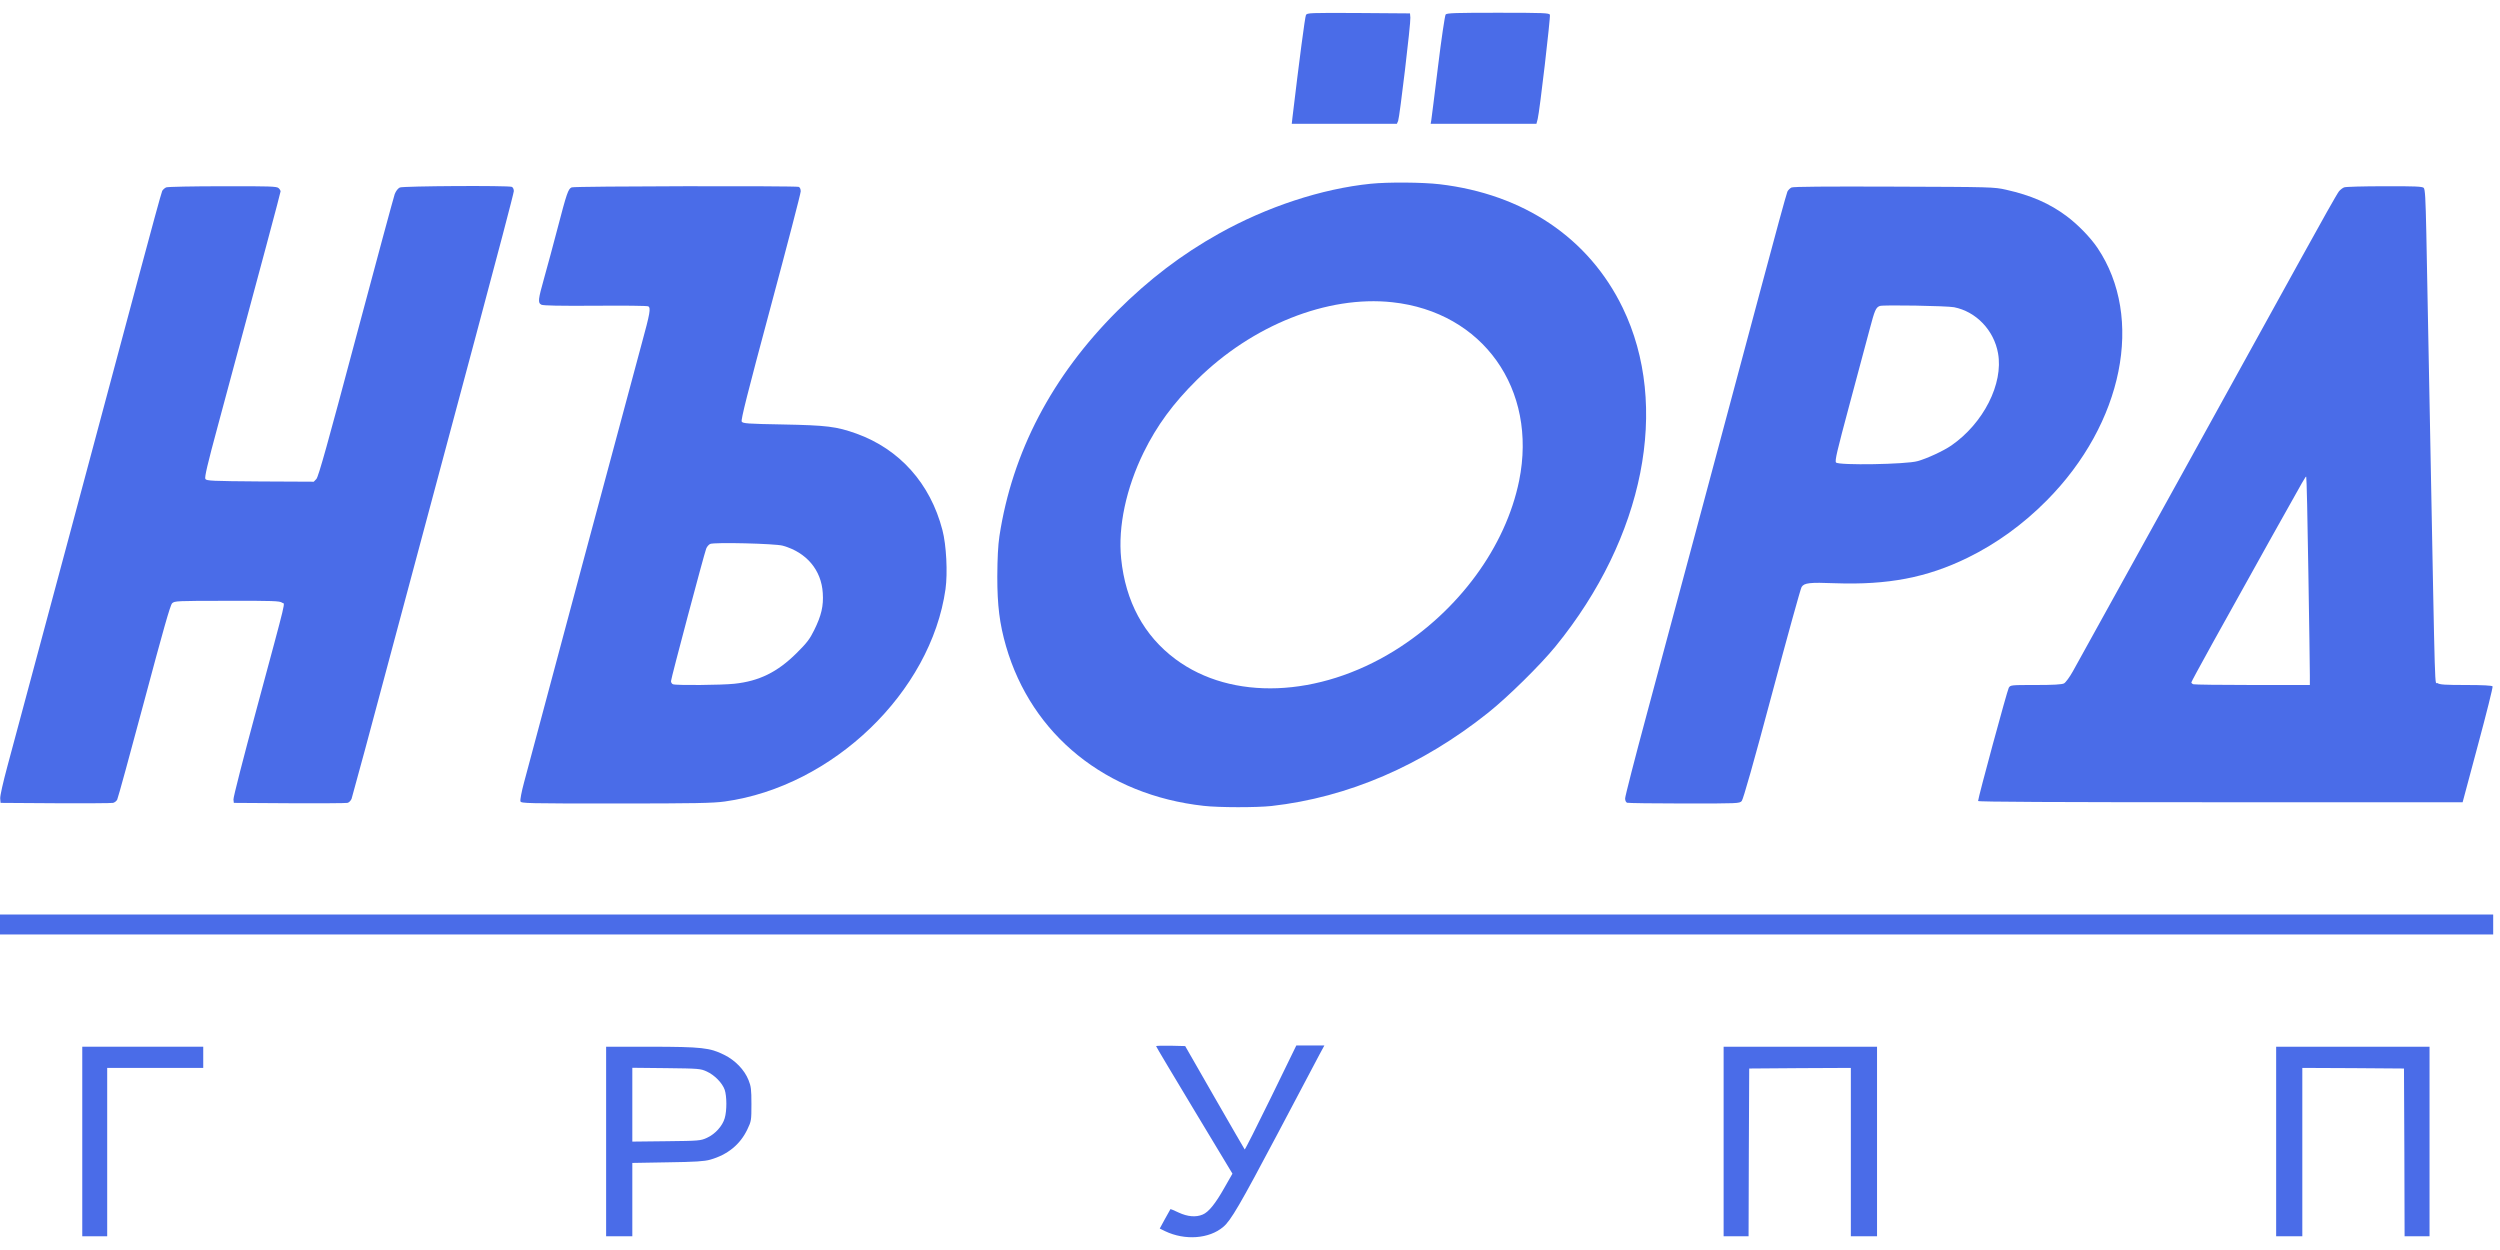<svg width="98" height="49" viewBox="0 0 98 49" fill="none" xmlns="http://www.w3.org/2000/svg">
<path d="M51.194 0.588C51.155 0.662 50.935 2.339 50.666 4.592L50.637 4.852H52.7H54.758L54.807 4.739C54.866 4.588 55.306 0.901 55.286 0.691L55.272 0.525L53.257 0.51C51.341 0.5 51.238 0.505 51.194 0.588Z" fill="#4A6CE8"/>
<path d="M56.669 0.569C56.639 0.608 56.502 1.522 56.37 2.607C56.239 3.693 56.116 4.641 56.106 4.715L56.082 4.852H58.155H60.228L60.277 4.666C60.355 4.363 60.785 0.662 60.756 0.578C60.727 0.51 60.521 0.5 58.727 0.5C57.075 0.5 56.713 0.51 56.669 0.569Z" fill="#4A6CE8"/>
<path d="M53.732 7.203C51.81 7.398 49.659 8.107 47.782 9.158C46.32 9.975 45.039 10.953 43.802 12.185C41.24 14.742 39.68 17.724 39.177 21.019C39.123 21.381 39.099 21.875 39.094 22.599C39.094 23.738 39.182 24.447 39.436 25.332C40.443 28.813 43.362 31.169 47.19 31.59C47.787 31.658 49.268 31.658 49.845 31.595C52.842 31.257 55.736 30.011 58.332 27.942C59.105 27.326 60.386 26.065 60.982 25.332C64.454 21.068 65.475 15.91 63.608 12.062C62.283 9.33 59.726 7.609 56.431 7.222C55.761 7.144 54.416 7.134 53.732 7.203ZM54.573 11.847C58.127 12.229 60.278 15.25 59.55 18.844C59.022 21.435 57.184 23.943 54.661 25.508C51.688 27.346 48.285 27.478 46.08 25.84C44.843 24.921 44.12 23.581 43.949 21.895C43.822 20.648 44.144 19.137 44.834 17.729C45.352 16.678 45.987 15.812 46.921 14.888C49.087 12.747 52.035 11.574 54.573 11.847Z" fill="#4A6CE8"/>
<path d="M6.516 7.345C6.457 7.369 6.389 7.433 6.359 7.482C6.33 7.536 5.914 9.061 5.43 10.87C4.374 14.83 0.712 28.481 0.292 30.03C0.121 30.666 -0.001 31.204 0.008 31.302L0.023 31.473L2.174 31.487C3.357 31.492 4.374 31.487 4.433 31.473C4.492 31.458 4.565 31.404 4.594 31.346C4.624 31.292 5.098 29.561 5.65 27.498C6.389 24.731 6.672 23.724 6.746 23.65C6.843 23.557 6.907 23.552 8.907 23.552C10.701 23.547 10.975 23.557 11.058 23.626C11.17 23.714 11.302 23.176 10.051 27.821C9.547 29.683 9.141 31.267 9.151 31.341L9.166 31.473L11.341 31.487C12.539 31.492 13.566 31.487 13.62 31.473C13.678 31.463 13.747 31.39 13.781 31.316C13.81 31.238 14.583 28.383 15.492 24.97C16.406 21.553 17.824 16.258 18.646 13.192C19.467 10.132 20.142 7.565 20.142 7.492C20.142 7.413 20.108 7.345 20.064 7.325C19.912 7.267 15.805 7.291 15.673 7.35C15.595 7.389 15.521 7.487 15.473 7.609C15.434 7.721 14.749 10.249 13.952 13.236C12.857 17.348 12.485 18.688 12.402 18.776L12.3 18.883L10.202 18.873C8.31 18.859 8.095 18.849 8.051 18.776C8.012 18.717 8.129 18.209 8.545 16.673C10.28 10.235 10.999 7.55 10.999 7.501C10.999 7.472 10.965 7.413 10.921 7.374C10.852 7.306 10.593 7.296 8.735 7.301C7.572 7.301 6.574 7.321 6.516 7.345Z" fill="#4A6CE8"/>
<path d="M22.411 7.345C22.274 7.399 22.216 7.57 21.854 8.958C21.688 9.589 21.458 10.454 21.336 10.88C21.091 11.755 21.077 11.867 21.223 11.945C21.297 11.98 21.918 11.994 23.34 11.985C24.445 11.975 25.379 11.985 25.413 12.009C25.516 12.073 25.482 12.278 25.159 13.456C24.827 14.674 20.837 29.546 20.544 30.666C20.446 31.028 20.382 31.365 20.402 31.414C20.431 31.492 20.661 31.497 24.147 31.497C27.242 31.497 27.956 31.482 28.41 31.419C32.644 30.832 36.492 27.131 37.064 23.093C37.152 22.457 37.098 21.362 36.942 20.775C36.468 18.952 35.265 17.607 33.568 16.996C32.781 16.717 32.419 16.673 30.684 16.639C29.3 16.615 29.119 16.6 29.075 16.527C29.036 16.468 29.3 15.417 30.205 12.048C30.855 9.628 31.388 7.584 31.388 7.501C31.388 7.413 31.358 7.345 31.31 7.325C31.187 7.281 22.529 7.296 22.411 7.345ZM30.684 21.391C31.613 21.65 32.199 22.345 32.253 23.249C32.287 23.748 32.199 24.129 31.916 24.701C31.745 25.048 31.637 25.195 31.222 25.606C30.474 26.349 29.755 26.701 28.787 26.803C28.288 26.857 26.504 26.872 26.381 26.823C26.337 26.808 26.303 26.75 26.303 26.701C26.303 26.598 27.599 21.729 27.682 21.509C27.711 21.43 27.785 21.347 27.838 21.323C28 21.25 30.386 21.308 30.684 21.391Z" fill="#4A6CE8"/>
<path d="M70.227 7.35C70.168 7.379 70.095 7.452 70.066 7.511C70.037 7.565 69.562 9.296 69.015 11.354C67.773 15.999 65.685 23.797 64.556 27.987C64.086 29.727 63.705 31.218 63.705 31.297C63.705 31.38 63.734 31.448 63.783 31.468C63.827 31.482 64.835 31.497 66.022 31.497C68.139 31.497 68.188 31.497 68.276 31.399C68.335 31.331 68.741 29.903 69.46 27.209C70.061 24.96 70.584 23.068 70.623 23.01C70.726 22.848 70.936 22.824 71.938 22.863C74.006 22.936 75.537 22.643 77.126 21.866C78.25 21.318 79.311 20.55 80.23 19.621C83.232 16.595 84.063 12.454 82.22 9.716C81.946 9.31 81.453 8.802 81.013 8.474C80.338 7.971 79.619 7.658 78.641 7.438C78.162 7.33 78.084 7.33 74.241 7.316C71.537 7.306 70.296 7.316 70.227 7.35ZM76.598 12.043C77.463 12.214 78.162 12.943 78.323 13.847C78.539 15.04 77.751 16.595 76.49 17.465C76.192 17.671 75.542 17.974 75.17 18.076C74.74 18.204 72.07 18.248 71.973 18.13C71.919 18.067 72.007 17.7 72.505 15.842C72.833 14.625 73.185 13.3 73.293 12.899C73.488 12.161 73.532 12.053 73.689 11.994C73.821 11.945 76.314 11.989 76.598 12.043Z" fill="#4A6CE8"/>
<path d="M91.891 7.345C91.837 7.364 91.744 7.433 91.69 7.497C91.631 7.56 90.976 8.724 90.228 10.083C89.055 12.214 81.912 25.141 81.257 26.315C81.13 26.544 80.973 26.755 80.91 26.789C80.826 26.833 80.489 26.852 79.805 26.852C78.832 26.852 78.812 26.852 78.744 26.96C78.685 27.058 77.541 31.272 77.541 31.399C77.541 31.434 80.572 31.448 87.041 31.448H96.535L97.137 29.199C97.469 27.967 97.728 26.931 97.709 26.906C97.689 26.872 97.322 26.852 96.667 26.852C95.856 26.852 95.631 26.838 95.552 26.779C95.435 26.701 95.469 27.855 95.264 17.099C95.201 13.657 95.132 10.073 95.112 9.139C95.083 7.765 95.064 7.423 95.01 7.364C94.951 7.311 94.677 7.296 93.465 7.301C92.653 7.301 91.944 7.32 91.891 7.345ZM90.487 22.389C90.522 24.427 90.546 26.266 90.546 26.471V26.852H88.302C87.065 26.852 86.024 26.838 85.98 26.823C85.936 26.808 85.901 26.774 85.901 26.75C85.901 26.706 87.085 24.564 89.03 21.083C90.448 18.546 90.37 18.688 90.404 18.688C90.419 18.688 90.458 20.355 90.487 22.389Z" fill="#4A6CE8"/>
<path d="M0 36.24V36.631H48.867H97.733V36.24V35.849H48.867H0V36.24Z" fill="#4A6CE8"/>
<path d="M45.32 41.011C45.32 41.031 45.995 42.16 46.816 43.524L48.312 46.008L47.999 46.555C47.648 47.181 47.374 47.519 47.144 47.611C46.88 47.724 46.552 47.694 46.205 47.533C46.034 47.45 45.887 47.391 45.883 47.396C45.878 47.406 45.78 47.577 45.667 47.782L45.462 48.159L45.672 48.262C46.445 48.633 47.398 48.565 47.951 48.095C48.249 47.846 48.601 47.24 50.077 44.453C50.879 42.932 51.622 41.529 51.725 41.334L51.916 40.982H51.368H50.816L49.818 43.03C49.266 44.16 48.806 45.069 48.792 45.059C48.782 45.045 48.249 44.13 47.613 43.02L46.459 41.006L45.892 40.992C45.575 40.987 45.32 40.992 45.32 41.011Z" fill="#4A6CE8"/>
<path d="M3.225 44.746V48.462H3.714H4.202V45.162V41.862H6.085H7.967V41.446V41.031H5.596H3.225V44.746Z" fill="#4A6CE8"/>
<path d="M23.76 44.746V48.462H24.273H24.787V47.025V45.587L26.17 45.563C27.26 45.548 27.608 45.524 27.837 45.46C28.527 45.264 29.016 44.864 29.299 44.267C29.451 43.949 29.456 43.92 29.456 43.279C29.456 42.707 29.441 42.585 29.343 42.341C29.182 41.935 28.815 41.559 28.385 41.348C27.828 41.07 27.505 41.035 25.51 41.031H23.76V44.746ZM27.705 42.003C28.008 42.14 28.316 42.453 28.409 42.722C28.492 42.971 28.497 43.539 28.409 43.832C28.321 44.14 28.033 44.458 27.71 44.604C27.461 44.717 27.402 44.722 26.121 44.736L24.787 44.751V43.304V41.857L26.121 41.871C27.397 41.886 27.461 41.891 27.705 42.003Z" fill="#4A6CE8"/>
<path d="M67.566 44.746V48.462H68.055H68.544L68.554 45.172L68.569 41.886L70.563 41.871L72.553 41.862V45.162V48.462H73.067H73.58V44.746V41.031H70.573H67.566V44.746Z" fill="#4A6CE8"/>
<path d="M89.225 44.746V48.462H89.738H90.251V45.162V41.862L92.246 41.871L94.236 41.886L94.251 45.172L94.26 48.462H94.749H95.238V44.746V41.031H92.231H89.225V44.746Z" fill="#4A6CE8"/>
</svg>
